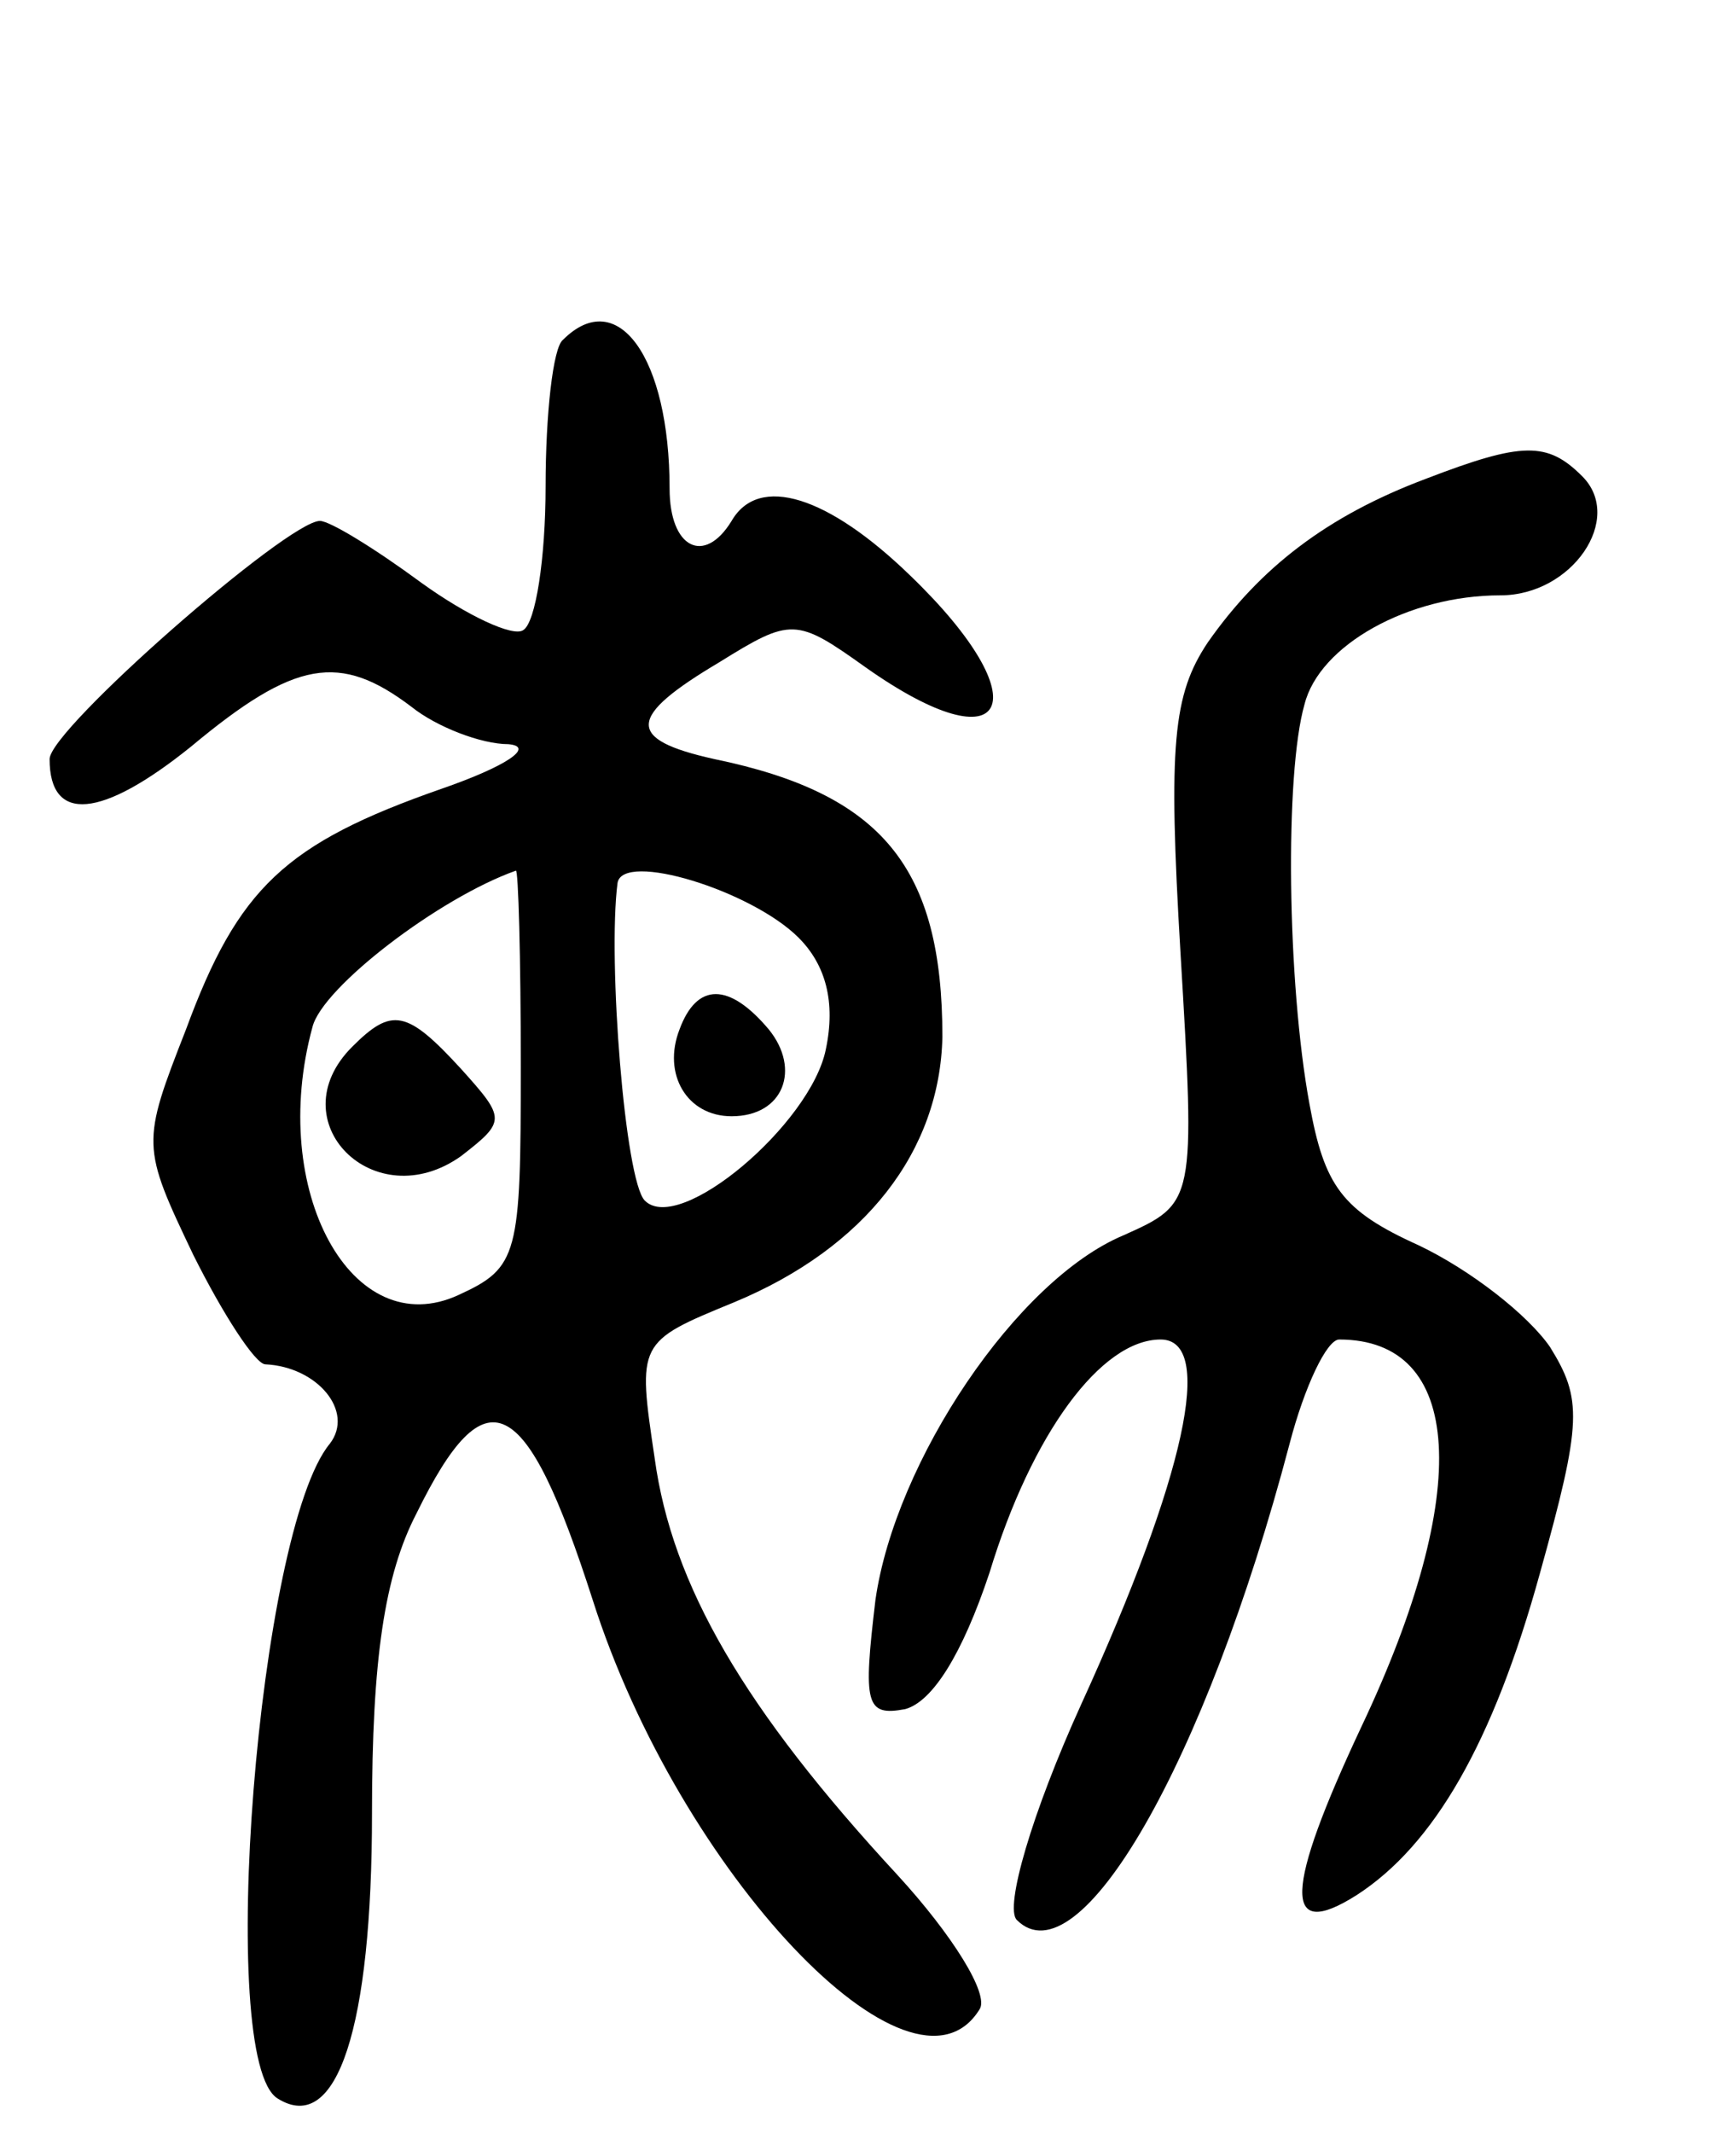 <svg version="1.0" xmlns="http://www.w3.org/2000/svg"
 width="70pt" height="86pt" viewBox="0 0 70 86"
 preserveAspectRatio="xMidYMid meet">
<g transform="translate(0,86) scale(0.1,-0.1)"
fill="#000000" stroke="none">
<path d="M227 723 c-4 -3 -7 -30 -7 -59 0 -29 -4 -55 -9 -58 -4 -3 -23 6 -41
19 -19 14 -37 25 -41 25 -13 0 -109 -84 -109 -96 0 -26 21 -24 57 5 42 35 60
38 89 16 10 -8 28 -15 39 -15 11 -1 -1 -9 -27 -18 -63 -22 -82 -40 -103 -97
-18 -46 -18 -47 3 -91 12 -24 25 -44 29 -44 21 -1 36 -19 26 -32 -29 -35 -46
-249 -21 -264 24 -15 38 29 38 115 0 62 5 96 18 121 28 57 44 49 71 -35 35
-110 129 -209 156 -165 4 6 -11 30 -33 54 -62 67 -91 117 -98 168 -7 47 -7 47
32 63 53 22 83 61 84 107 0 68 -24 98 -92 112 -36 8 -35 17 2 39 29 18 31 18
59 -2 58 -41 71 -14 18 37 -33 32 -61 41 -72 22 -11 -18 -25 -11 -25 13 0 53
-21 82 -43 60z m-17 -293 c0 -76 -1 -81 -25 -92 -43 -20 -77 42 -59 108 4 16
51 52 82 63 1 1 2 -35 2 -79z m112 52 c11 -11 15 -26 11 -45 -6 -30 -59 -75
-73 -61 -8 8 -15 97 -11 128 2 13 54 -3 73 -22z"/>
<path d="M142 438 c-30 -30 9 -69 44 -44 18 14 18 15 0 35 -22 24 -28 25 -44
9z"/>
<path d="M274 445 c-7 -18 3 -35 21 -35 21 0 28 19 15 35 -16 19 -29 19 -36 0z"/>
<path d="M575 667 c-40 -15 -67 -36 -88 -66 -14 -21 -16 -41 -11 -125 6 -101
6 -101 -23 -114 -43 -18 -92 -91 -100 -147 -5 -42 -4 -47 12 -44 11 3 23 22
34 55 17 56 45 94 69 94 22 0 10 -55 -32 -147 -20 -44 -31 -82 -26 -87 25 -25
76 63 110 192 6 23 15 42 20 42 50 0 54 -61 9 -156 -31 -66 -32 -87 -2 -68 31
20 55 61 74 130 17 61 17 70 4 91 -9 13 -32 31 -53 41 -31 14 -38 24 -44 57
-9 49 -10 133 -2 161 6 24 42 44 79 44 29 0 50 31 33 48 -14 14 -24 14 -63 -1z"/>
</g>
</svg>
